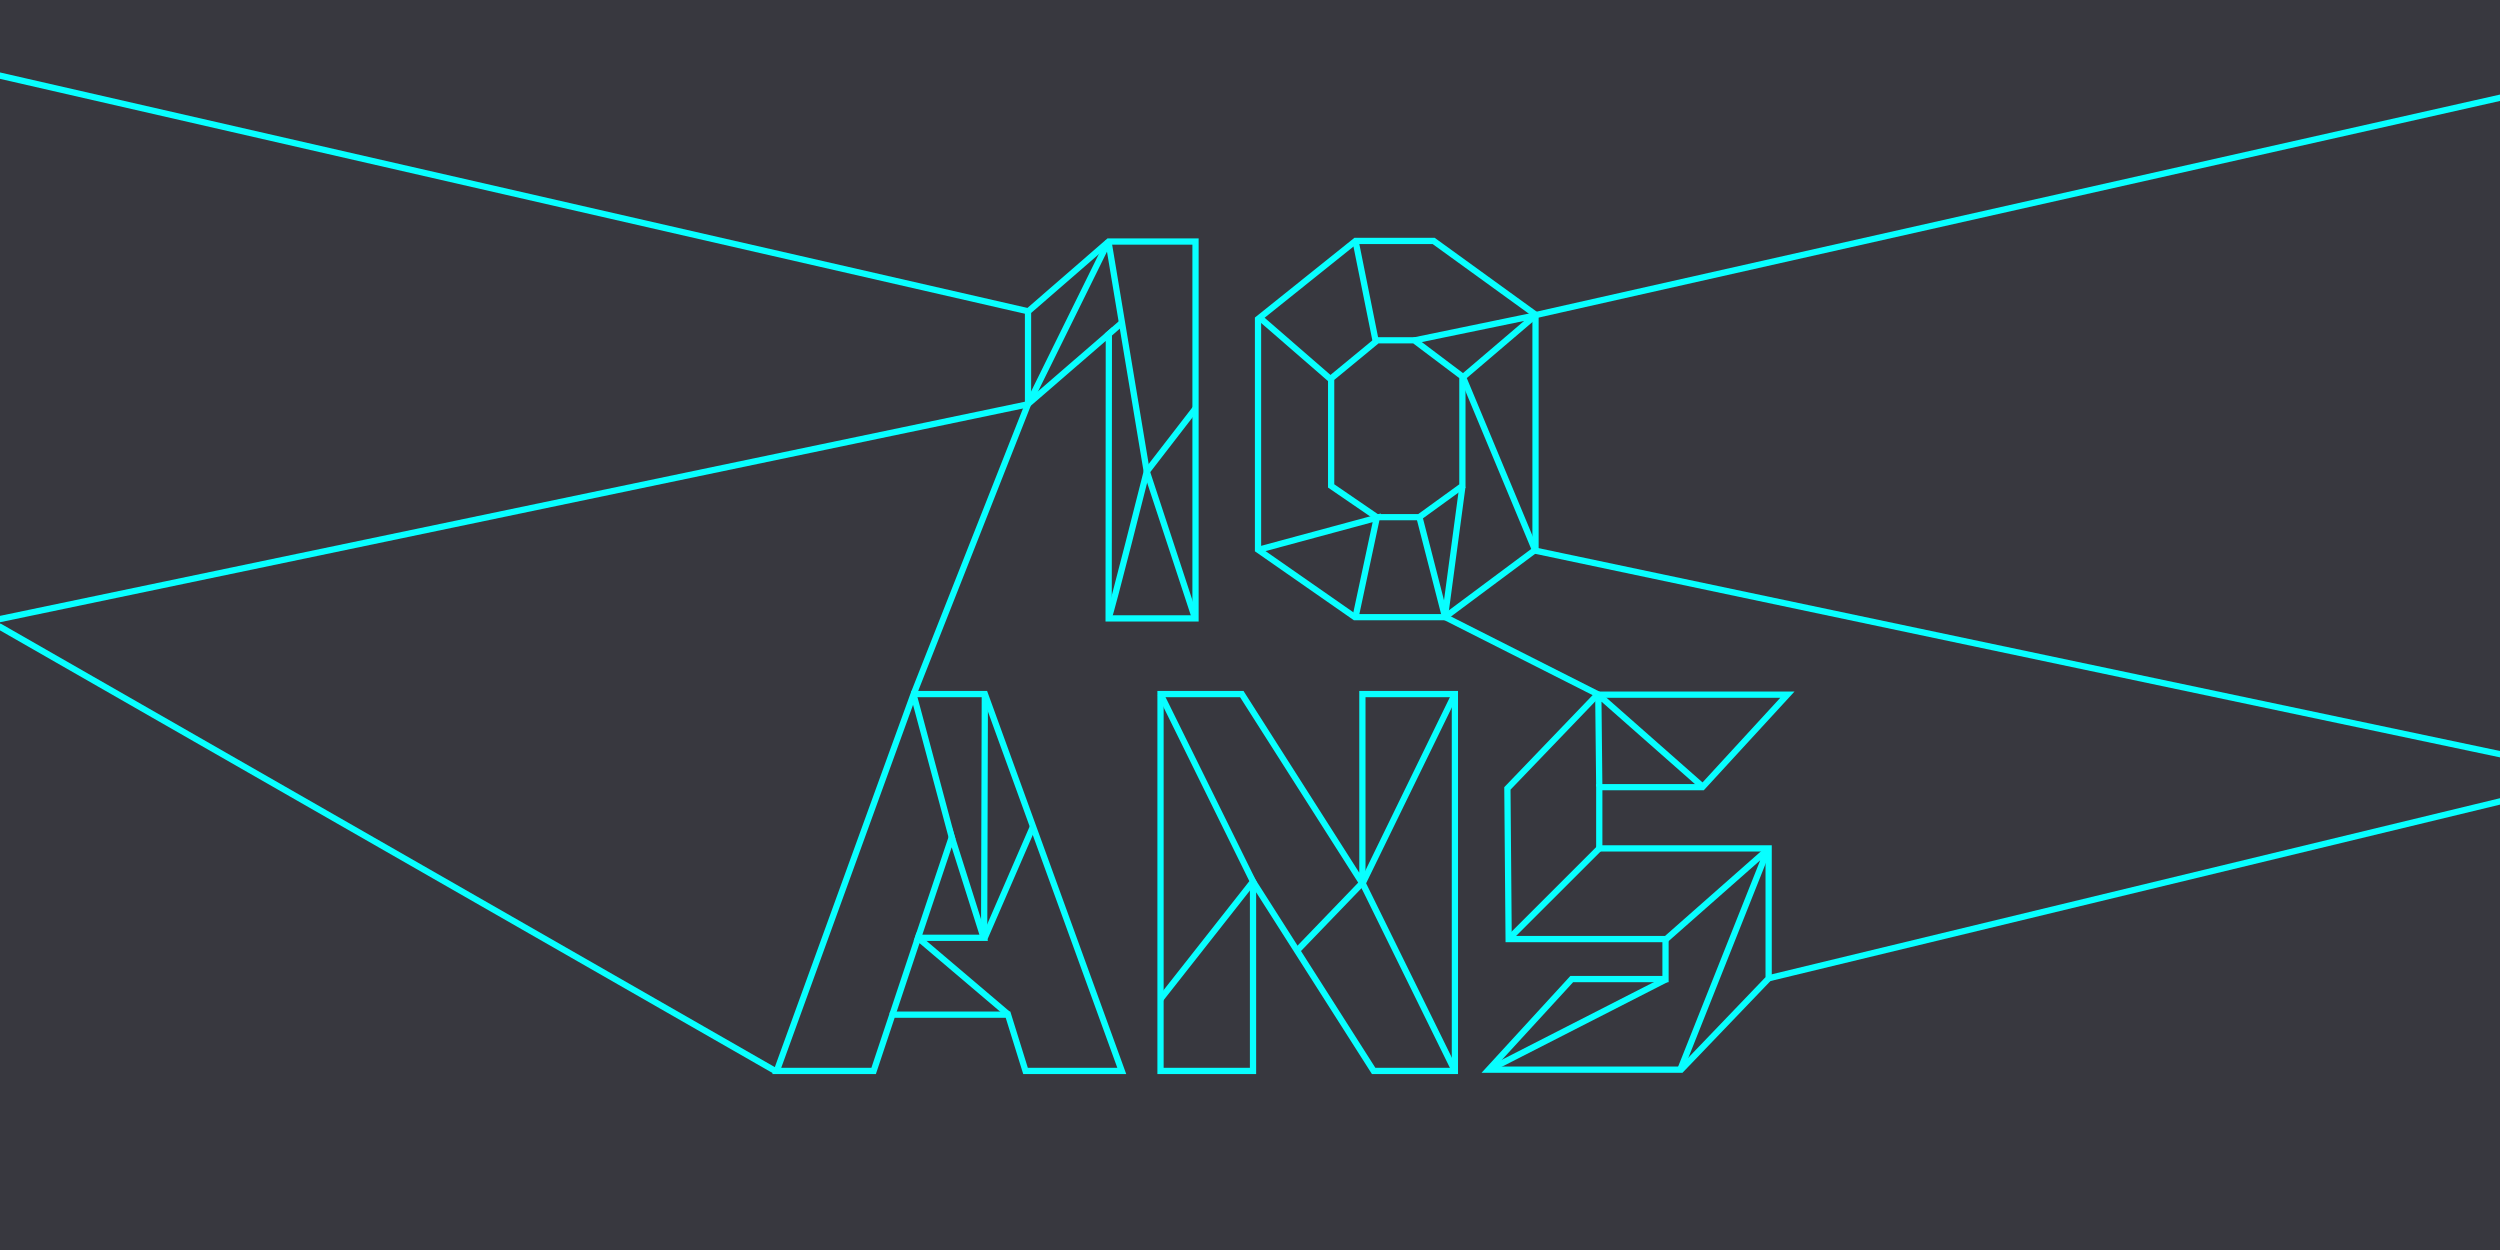 <?xml version="1.0" encoding="UTF-8" standalone="no"?>
<!-- Created with Inkscape (http://www.inkscape.org/) -->

<svg
   xmlns:dc="http://purl.org/dc/elements/1.1/"
   xmlns:cc="http://creativecommons.org/ns#"
   xmlns:rdf="http://www.w3.org/1999/02/22-rdf-syntax-ns#"
   xmlns:svg="http://www.w3.org/2000/svg"
   xmlns="http://www.w3.org/2000/svg"
   xmlns:sodipodi="http://sodipodi.sourceforge.net/DTD/sodipodi-0.dtd"
   xmlns:inkscape="http://www.inkscape.org/namespaces/inkscape"
   width="400"
   height="200"
   viewBox="0 0 400 200"
   id="svg5687"
   version="1.1"
   inkscape:version="0.91 r13725"
   sodipodi:docname="10-years.small.fr.svg">
  <defs
     id="defs5689" />
  <sodipodi:namedview
     id="base"
     pagecolor="#ffffff"
     bordercolor="#666666"
     borderopacity="1.0"
     inkscape:pageopacity="0.0"
     inkscape:pageshadow="2"
     inkscape:zoom="0.70710678"
     inkscape:cx="309.87247"
     inkscape:cy="241.03515"
     inkscape:document-units="px"
     inkscape:current-layer="layer1"
     showgrid="false"
     units="px"
     inkscape:window-width="1920"
     inkscape:window-height="1058"
     inkscape:window-x="0"
     inkscape:window-y="0"
     inkscape:window-maximized="1" />
  <g
     inkscape:groupmode="layer"
     id="layer3"
     inkscape:label="background"
     transform="translate(0,-852.362)"
     sodipodi:insensitive="true">
    <rect
       style="color:#000000;clip-rule:nonzero;display:inline;overflow:visible;visibility:visible;opacity:1;isolation:auto;mix-blend-mode:normal;color-interpolation:sRGB;color-interpolation-filters:linearRGB;solid-color:#000000;solid-opacity:1;fill:#38383f;fill-opacity:1;fill-rule:nonzero;stroke:none;stroke-width:0;stroke-linecap:round;stroke-linejoin:bevel;stroke-miterlimit:10;stroke-dasharray:none;stroke-dashoffset:0;stroke-opacity:1;color-rendering:auto;image-rendering:auto;shape-rendering:auto;text-rendering:auto;enable-background:accumulate"
       id="rect7112"
       width="400"
       height="200"
       x="0"
       y="852.362" />
  </g>
  <g
     inkscape:label="10ans"
     inkscape:groupmode="layer"
     id="layer1"
     transform="translate(0,-852.362)"
     style="display:inline">
    <path
       style="fill:none;stroke:#08ffff;stroke-width: 1;stroke-miterlimit:10"
       d="M 164.54,902.179 -0.142,864.433"
       id="line691"
       inkscape:connector-curvature="0"
       sodipodi:nodetypes="cc"
       vector-effect="non-scaling-stroke" />
    <path
       style="fill:none;stroke:#08ffff;stroke-width: 1;stroke-miterlimit:10"
       d="M 124.06,1023.728 -0.178,952.546"
       id="line693"
       inkscape:connector-curvature="0"
       sodipodi:nodetypes="cc"
       vector-effect="non-scaling-stroke" />
    <path
       style="fill:none;stroke:#08ffff;stroke-width: 1;stroke-miterlimit:10"
       d="M 164.492,917.041 -0.156,951.442"
       id="line695"
       inkscape:connector-curvature="0"
       sodipodi:nodetypes="cc"
       vector-effect="non-scaling-stroke" />
    <path
       style="fill:none;stroke:#08ffff;stroke-width: 1;stroke-miterlimit:10"
       d="M 245.565,940.449 400.292,973.093"
       id="line697"
       inkscape:connector-curvature="0"
       vector-effect="non-scaling-stroke" />
    <path
       style="fill:none;stroke:#08ffff;stroke-width: 1;stroke-miterlimit:10"
       d="M 282.974,1008.887 400.287,980.519"
       id="line699"
       inkscape:connector-curvature="0"
       sodipodi:nodetypes="cc"
       vector-effect="non-scaling-stroke" />
    <path
       style="fill:none;stroke:#08ffff;stroke-width: 1;stroke-miterlimit:10"
       d="M 245.668,902.778 400.581,867.872"
       id="line701"
       inkscape:connector-curvature="0"
       vector-effect="non-scaling-stroke" />
    <path
       style="fill:none;stroke:#08ffff;stroke-width: 1;stroke-miterlimit:10"
       d="m 146.234,963.27 18.264,-46.271"
       id="line703"
       inkscape:connector-curvature="0"
       sodipodi:nodetypes="cc"
       vector-effect="non-scaling-stroke" />
    <path
       style="fill:none;stroke:#08ffff;stroke-width: 1;stroke-miterlimit:10"
       d="m 231.216,951.087 24.567,12.423"
       id="line705"
       inkscape:connector-curvature="0"
       sodipodi:nodetypes="cc"
       vector-effect="non-scaling-stroke" />
    <path
       class="st27"
       d="m 177.383,951.309 0.033,-45.489 -12.933,11.189 0,-14.8 12.9,-11.2 13.9,0 0,60.3 z"
       id="path709"
       inkscape:connector-curvature="0"
       style="fill:none;stroke:#08ffff;stroke-width: 1;stroke-miterlimit:10"
       sodipodi:nodetypes="cccccccc"
       vector-effect="non-scaling-stroke" />
    <path
       transform="translate(2.483,832.609)"
       style="fill:none;stroke:#08ffff;stroke-width: 1;stroke-linejoin:bevel;stroke-miterlimit:10"
       d="M 162.2,84.1 174.872,58.408 181,95.2 l 7.7,23.4"
       id="polyline711"
       inkscape:connector-curvature="0"
       sodipodi:nodetypes="cccc"
       vector-effect="non-scaling-stroke" />
    <path
       class="st27"
       d="m 177.383,951.209 c 0.3,-0.4 6.1,-23.4 6.1,-23.4 l 7.8,-10.1"
       id="path713"
       inkscape:connector-curvature="0"
       style="fill:none;stroke:#08ffff;stroke-width: 1;stroke-miterlimit:10"
       vector-effect="non-scaling-stroke" />
    <path
       style="fill:none;stroke:#08ffff;stroke-width: 1;stroke-miterlimit:10"
       d="m 177.083,906.109 2.4,-2.1"
       id="line715"
       inkscape:connector-curvature="0"
       vector-effect="non-scaling-stroke" />
    <path
       style="fill:none;stroke:#08ffff;stroke-width: 1;stroke-miterlimit:10"
       d="m 212.983,913.109 -11.4,-9.9"
       id="line719"
       inkscape:connector-curvature="0"
       vector-effect="non-scaling-stroke" />
    <path
       style="fill:none;stroke:#08ffff;stroke-width: 1;stroke-miterlimit:10"
       d="m 220.083,906.809 -3.2,-15.9"
       id="line721"
       inkscape:connector-curvature="0"
       vector-effect="non-scaling-stroke" />
    <path
       transform="translate(2.483,832.609)"
       style="fill:none;stroke:#08ffff;stroke-width: 1;stroke-linejoin:bevel;stroke-miterlimit:10"
       d="M 223.738,74.234 243.186,70.217 231.6,80.1 l 11.5,27.6"
       id="polyline723"
       inkscape:connector-curvature="0"
       sodipodi:nodetypes="cccc"
       vector-effect="non-scaling-stroke" />
    <path
       transform="translate(2.483,832.609)"
       style="fill:none;stroke:#08ffff;stroke-width: 1;stroke-linejoin:bevel;stroke-miterlimit:10"
       d="m 224.6,102.4 4.111,16.005 2.791,-20.812"
       id="polyline725"
       inkscape:connector-curvature="0"
       sodipodi:nodetypes="ccc"
       vector-effect="non-scaling-stroke" />
    <path
       transform="translate(2.483,832.609)"
       style="fill:none;stroke:#08ffff;stroke-width: 1;stroke-miterlimit:10"
       d="M 198.812,107.734 217.8,102.6 l -3.4,15.9"
       id="polyline727"
       inkscape:connector-curvature="0"
       sodipodi:nodetypes="ccc"
       vector-effect="non-scaling-stroke" />
    <path
       transform="translate(2.483,832.609)"
       style="fill:none;stroke:#08ffff;stroke-width: 1;stroke-miterlimit:10"
       d="m 226.9,58.3 16.3,11.8 0,37.6 -14.5,10.8 -14.4,0 -15.5,-10.8 0,-36.9 15.6,-12.5 z"
       id="polygon729"
       inkscape:connector-curvature="0"
       vector-effect="non-scaling-stroke" />
    <path
       transform="translate(2.483,832.609)"
       style="fill:none;stroke:#08ffff;stroke-width: 1;stroke-miterlimit:10"
       d="m 223.8,74.2 7.7,5.8 0,17.5 -6.9,5 -6.8,0 -7.3,-5 0,-17.2 7.4,-6.1 z"
       id="polygon731"
       inkscape:connector-curvature="0"
       vector-effect="non-scaling-stroke" />
    <path
       class="st27"
       d="m 219.783,1023.709 -19.3,-30.3 0,30.3 -14.8,0 0,-60.3 13,0 19.3,30.3 0,-30.3 14.8,0 0,60.3 -13,0 z"
       id="path735"
       inkscape:connector-curvature="0"
       style="fill:none;stroke:#08ffff;stroke-width: 1;stroke-miterlimit:10"
       vector-effect="non-scaling-stroke" />
    <path
       style="fill:none;stroke:#08ffff;stroke-width: 1;stroke-miterlimit:10"
       inkscape:connector-curvature="0"
       id="path739"
       d="m 164.083,1023.709 -2.8,-9 -18.5,0 -3,9 -15.5,0 21.9,-60.3 11.4,0 21.9,60.3 -15.4,0 z m -11.8,-37.4 -5.4,16.1 10.5,0 -5.1,-16.1 z"
       class="st27"
       vector-effect="non-scaling-stroke" />
    <path
       style="fill:none;stroke:#08ffff;stroke-width: 1;stroke-miterlimit:10"
       d="m 146.149,963.427 6.251,23.332"
       id="line741"
       inkscape:connector-curvature="0"
       sodipodi:nodetypes="cc"
       vector-effect="non-scaling-stroke" />
    <path
       style="fill:none;stroke:#08ffff;stroke-width: 1;stroke-miterlimit:10"
       d="m 157.494,1002.556 7.788,-17.947"
       id="line743"
       inkscape:connector-curvature="0"
       sodipodi:nodetypes="cc"
       vector-effect="non-scaling-stroke" />
    <path
       style="fill:none;stroke:#08ffff;stroke-width: 1;stroke-miterlimit:10"
       d="m 157.462,1002.419 0.11,-38.982"
       id="line745"
       inkscape:connector-curvature="0"
       sodipodi:nodetypes="cc"
       vector-effect="non-scaling-stroke" />
    <path
       transform="translate(2.483,832.609)"
       style="fill:none;stroke:#08ffff;stroke-width: 1;stroke-miterlimit:10"
       d="M 158.817,182.045 144.4,169.8 l -4.1,12.3"
       id="polyline747"
       inkscape:connector-curvature="0"
       sodipodi:nodetypes="ccc"
       vector-effect="non-scaling-stroke" />
    <path
       transform="translate(2.483,832.609)"
       style="fill:none;stroke:#08ffff;stroke-width: 1;stroke-miterlimit:10"
       d="m 183.2,130.8 14.8,30 -14.8,18.8"
       id="polyline749"
       inkscape:connector-curvature="0"
       vector-effect="non-scaling-stroke" />
    <path
       transform="translate(2.483,832.609)"
       style="fill:none;stroke:#08ffff;stroke-width: 1;stroke-miterlimit:10"
       d="M 230.3,191.1 215.538,161.083 230.3,130.8"
       id="polyline751"
       inkscape:connector-curvature="0"
       sodipodi:nodetypes="ccc"
       vector-effect="non-scaling-stroke" />
    <path
       style="fill:none;stroke:#08ffff;stroke-width: 1;stroke-miterlimit:10"
       d="m 217.883,993.709 -10.4,10.8"
       id="line753"
       inkscape:connector-curvature="0"
       vector-effect="non-scaling-stroke" />
    <path
       class="st27"
       d="m 255.883,978.209 -0.155,-14.697 16.555,14.597"
       id="path755"
       inkscape:connector-curvature="0"
       style="fill:none;stroke:#08ffff;stroke-width: 1;stroke-linejoin:bevel;stroke-miterlimit:10"
       sodipodi:nodetypes="ccc"
       vector-effect="non-scaling-stroke" />
    <path
       style="fill:none;stroke:#08ffff;stroke-width: 1;stroke-miterlimit:10"
       d="M 255.919,988.072 241.416,1002.565"
       id="line757"
       inkscape:connector-curvature="0"
       sodipodi:nodetypes="cc"
       vector-effect="non-scaling-stroke" />
    <path
       transform="translate(2.483,832.609)"
       style="fill:none;stroke:#08ffff;stroke-width:1;stroke-linejoin:bevel;stroke-miterlimit:10;stroke-dasharray:none"
       d="M 264,170.1 280.39,155.643 266.4,190.8"
       id="polyline759"
       inkscape:connector-curvature="0"
       sodipodi:nodetypes="ccc"
       vector-effect="non-scaling-stroke" />
    <path
       style="fill:none;stroke:#08ffff;stroke-width: 1;stroke-miterlimit:10"
       d="m 266.618,1009.037 -28.136,14.372"
       id="line761"
       inkscape:connector-curvature="0"
       sodipodi:nodetypes="cc"
       vector-effect="non-scaling-stroke" />
    <path
       class="st27"
       d="m 241.183,978.509 14.4,-15 30.4,0 -13.6,14.8 -16.5,0 0,9.8 27.1,0 0,20.8 -14,14.6 -30.8,0 13.3,-14.5 15,0 0,-6.4 -25.1,0 z"
       id="path763"
       inkscape:connector-curvature="0"
       style="fill:none;stroke:#08ffff;stroke-width: 1;stroke-miterlimit:10"
       sodipodi:nodetypes="ccccccccccccccc"
       vector-effect="non-scaling-stroke" />
  </g>
</svg>
